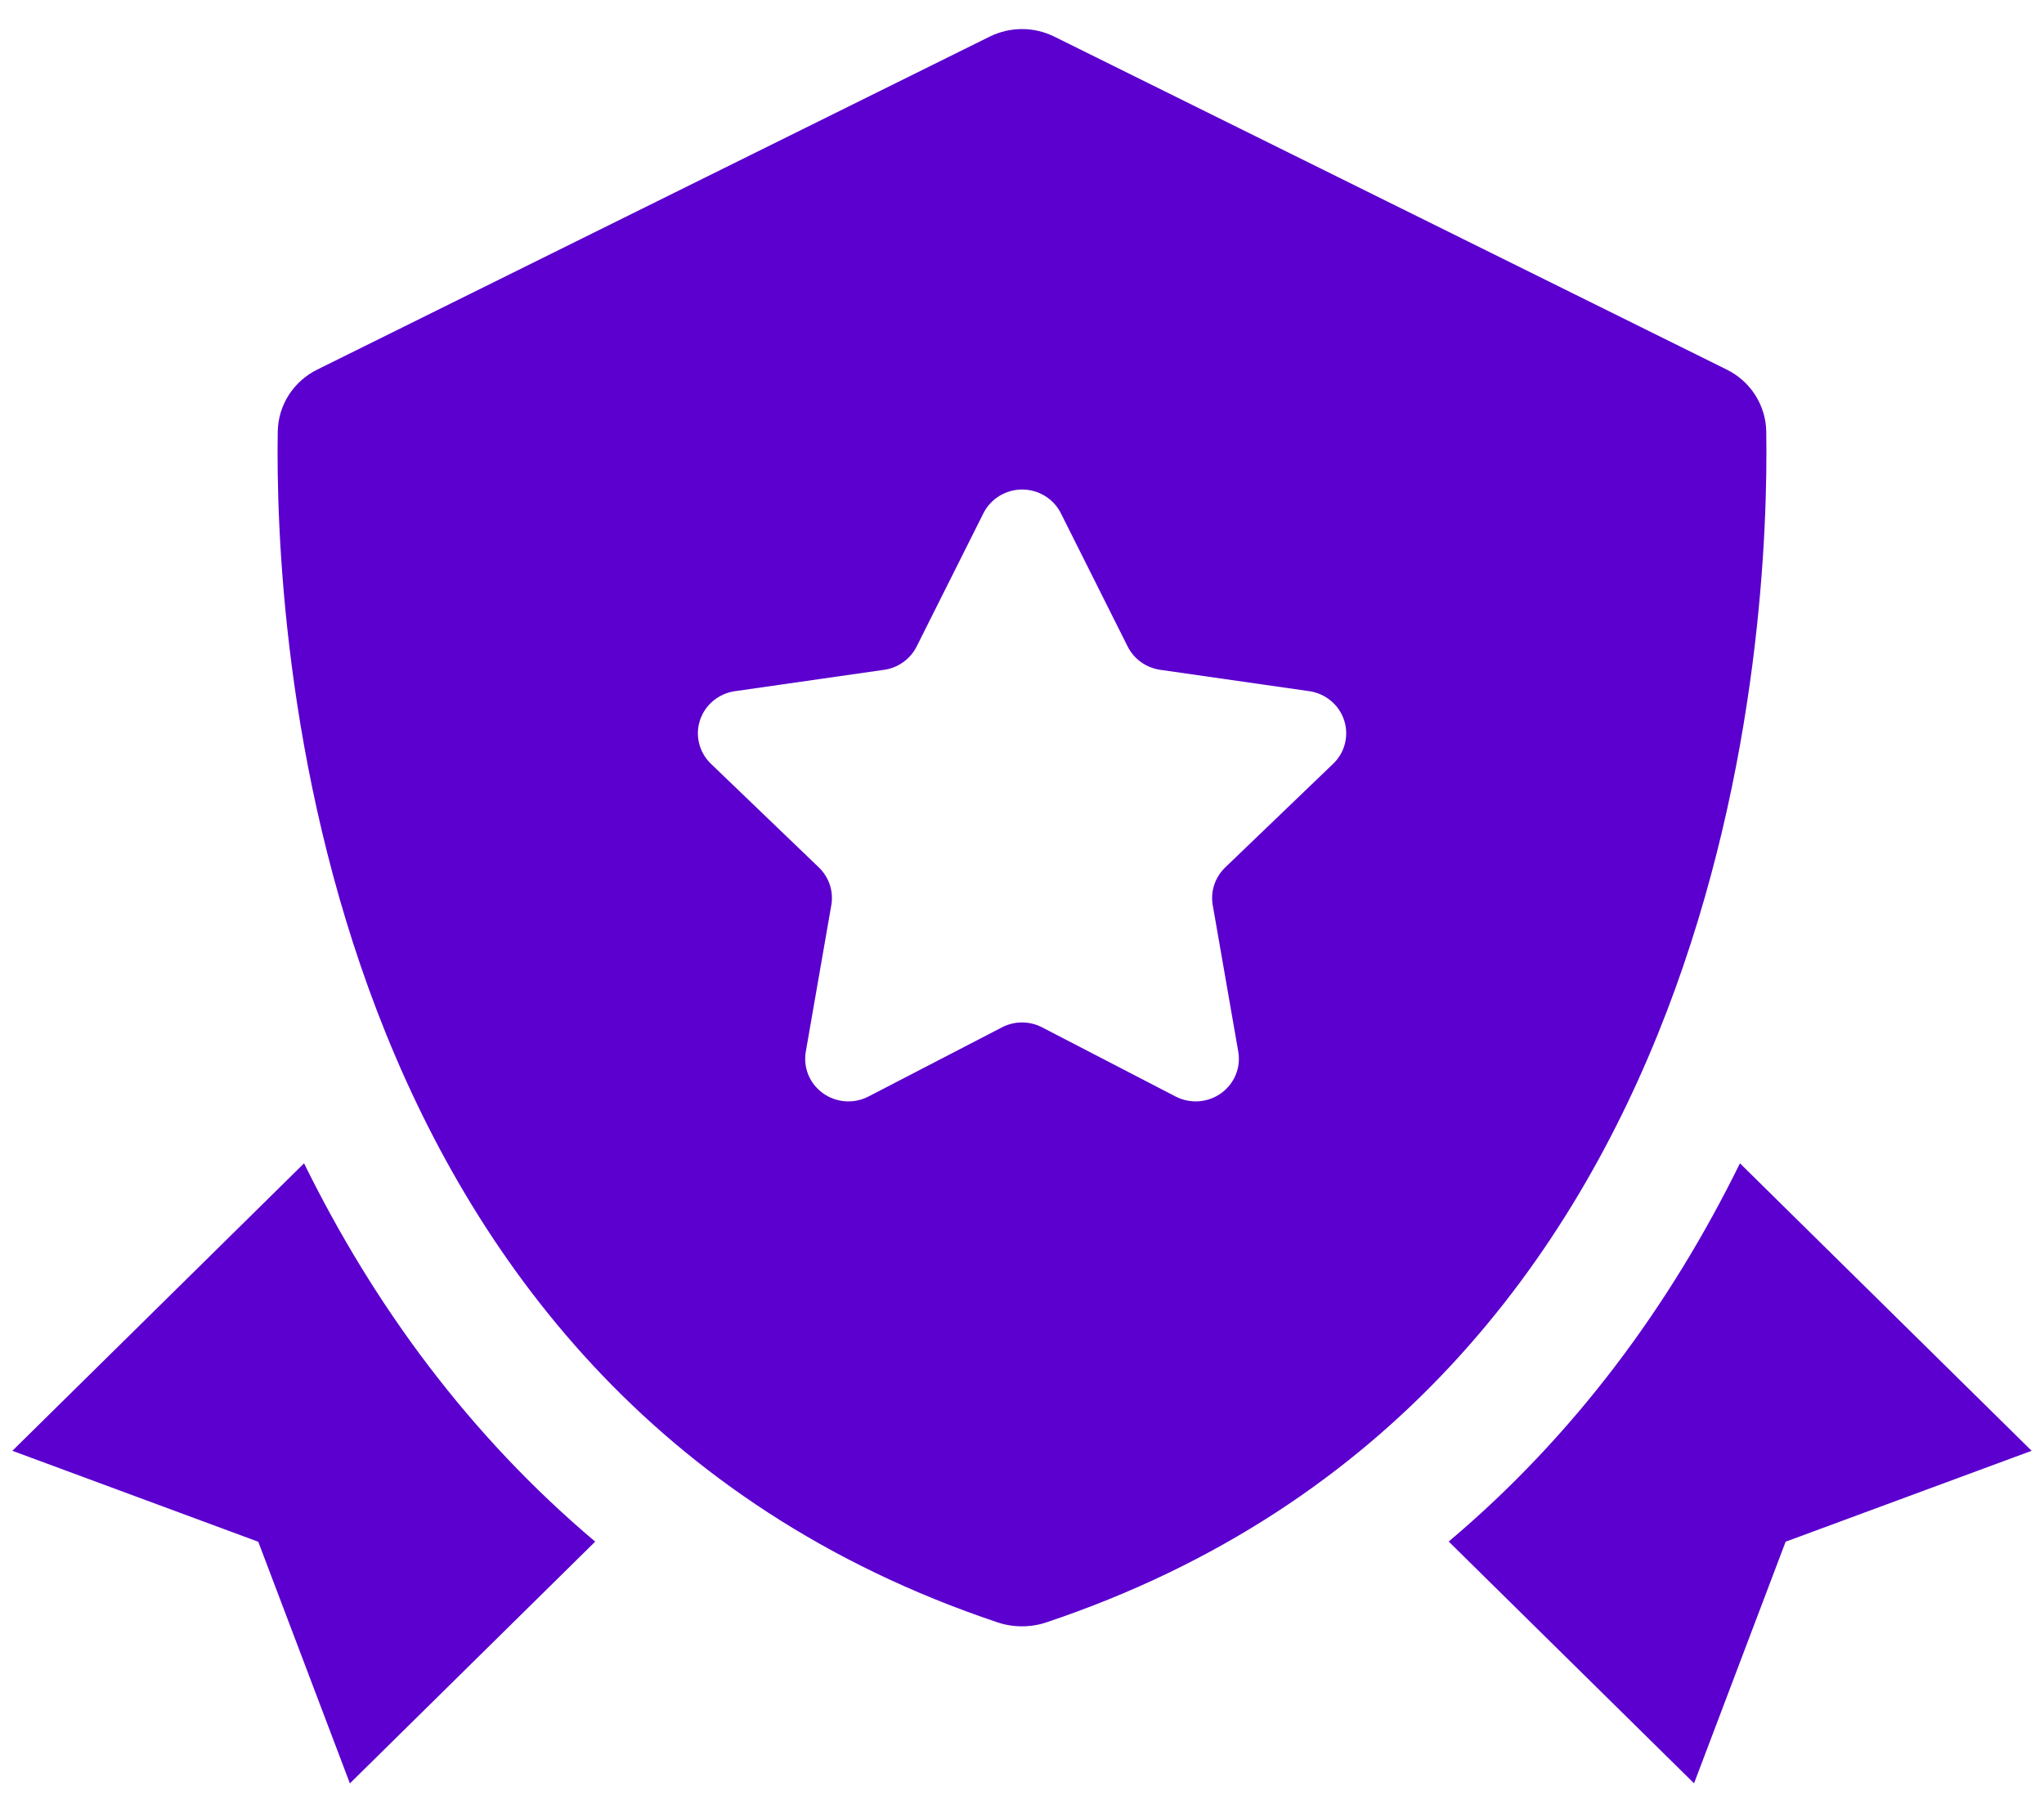<svg viewBox="0 0 62 55" fill="none" xmlns="http://www.w3.org/2000/svg">
<path d="M53.575 13.09C53.568 12.698 53.452 12.315 53.239 11.983C53.027 11.652 52.726 11.384 52.37 11.21L31.982 1.112C31.677 0.961 31.341 0.882 31 0.882C30.659 0.882 30.323 0.961 30.018 1.112L9.63 11.21C9.274 11.384 8.973 11.652 8.76 11.983C8.548 12.315 8.432 12.698 8.425 13.09C8.331 18.875 9.289 42.199 30.263 49.224C30.731 49.382 31.267 49.382 31.735 49.224C52.711 42.199 53.669 18.875 53.575 13.09ZM40.439 23.172L37.162 26.32C37.01 26.467 36.896 26.647 36.831 26.846C36.765 27.045 36.75 27.257 36.786 27.463L37.56 31.907C37.601 32.145 37.574 32.389 37.482 32.612C37.39 32.835 37.236 33.028 37.038 33.17C36.841 33.311 36.607 33.395 36.363 33.413C36.12 33.43 35.876 33.38 35.659 33.268L31.61 31.17C31.422 31.072 31.213 31.021 31.001 31.021C30.789 31.021 30.58 31.072 30.392 31.17L26.343 33.268C26.127 33.38 25.883 33.43 25.639 33.413C25.395 33.395 25.161 33.311 24.964 33.17C24.766 33.028 24.612 32.835 24.52 32.612C24.428 32.389 24.401 32.145 24.442 31.907L25.216 27.463C25.252 27.257 25.236 27.045 25.171 26.846C25.105 26.647 24.992 26.467 24.84 26.32L21.563 23.172C21.389 23.004 21.265 22.791 21.207 22.557C21.148 22.323 21.157 22.078 21.233 21.849C21.309 21.62 21.448 21.417 21.634 21.262C21.821 21.107 22.048 21.006 22.289 20.971L26.817 20.322C27.028 20.292 27.228 20.212 27.399 20.088C27.571 19.965 27.71 19.803 27.804 19.615L29.83 15.572C29.938 15.356 30.105 15.174 30.313 15.047C30.52 14.92 30.76 14.852 31.004 14.852C31.249 14.852 31.488 14.92 31.696 15.047C31.903 15.174 32.071 15.356 32.179 15.572L34.205 19.615C34.299 19.802 34.438 19.965 34.609 20.088C34.781 20.211 34.981 20.291 35.191 20.322L39.719 20.971C39.961 21.007 40.187 21.108 40.372 21.264C40.558 21.419 40.696 21.623 40.771 21.852C40.846 22.081 40.854 22.325 40.796 22.559C40.737 22.792 40.614 23.005 40.439 23.172ZM52.777 35.295C50.661 39.603 47.763 43.551 43.943 46.77L51.385 54.106L54.163 46.775L61.625 44.017L52.777 35.295ZM9.223 35.295L0.375 44.017L7.834 46.777L10.613 54.108L18.054 46.773C14.237 43.553 11.339 39.605 9.223 35.295Z" fill="#5B00CE"/>
</svg>
